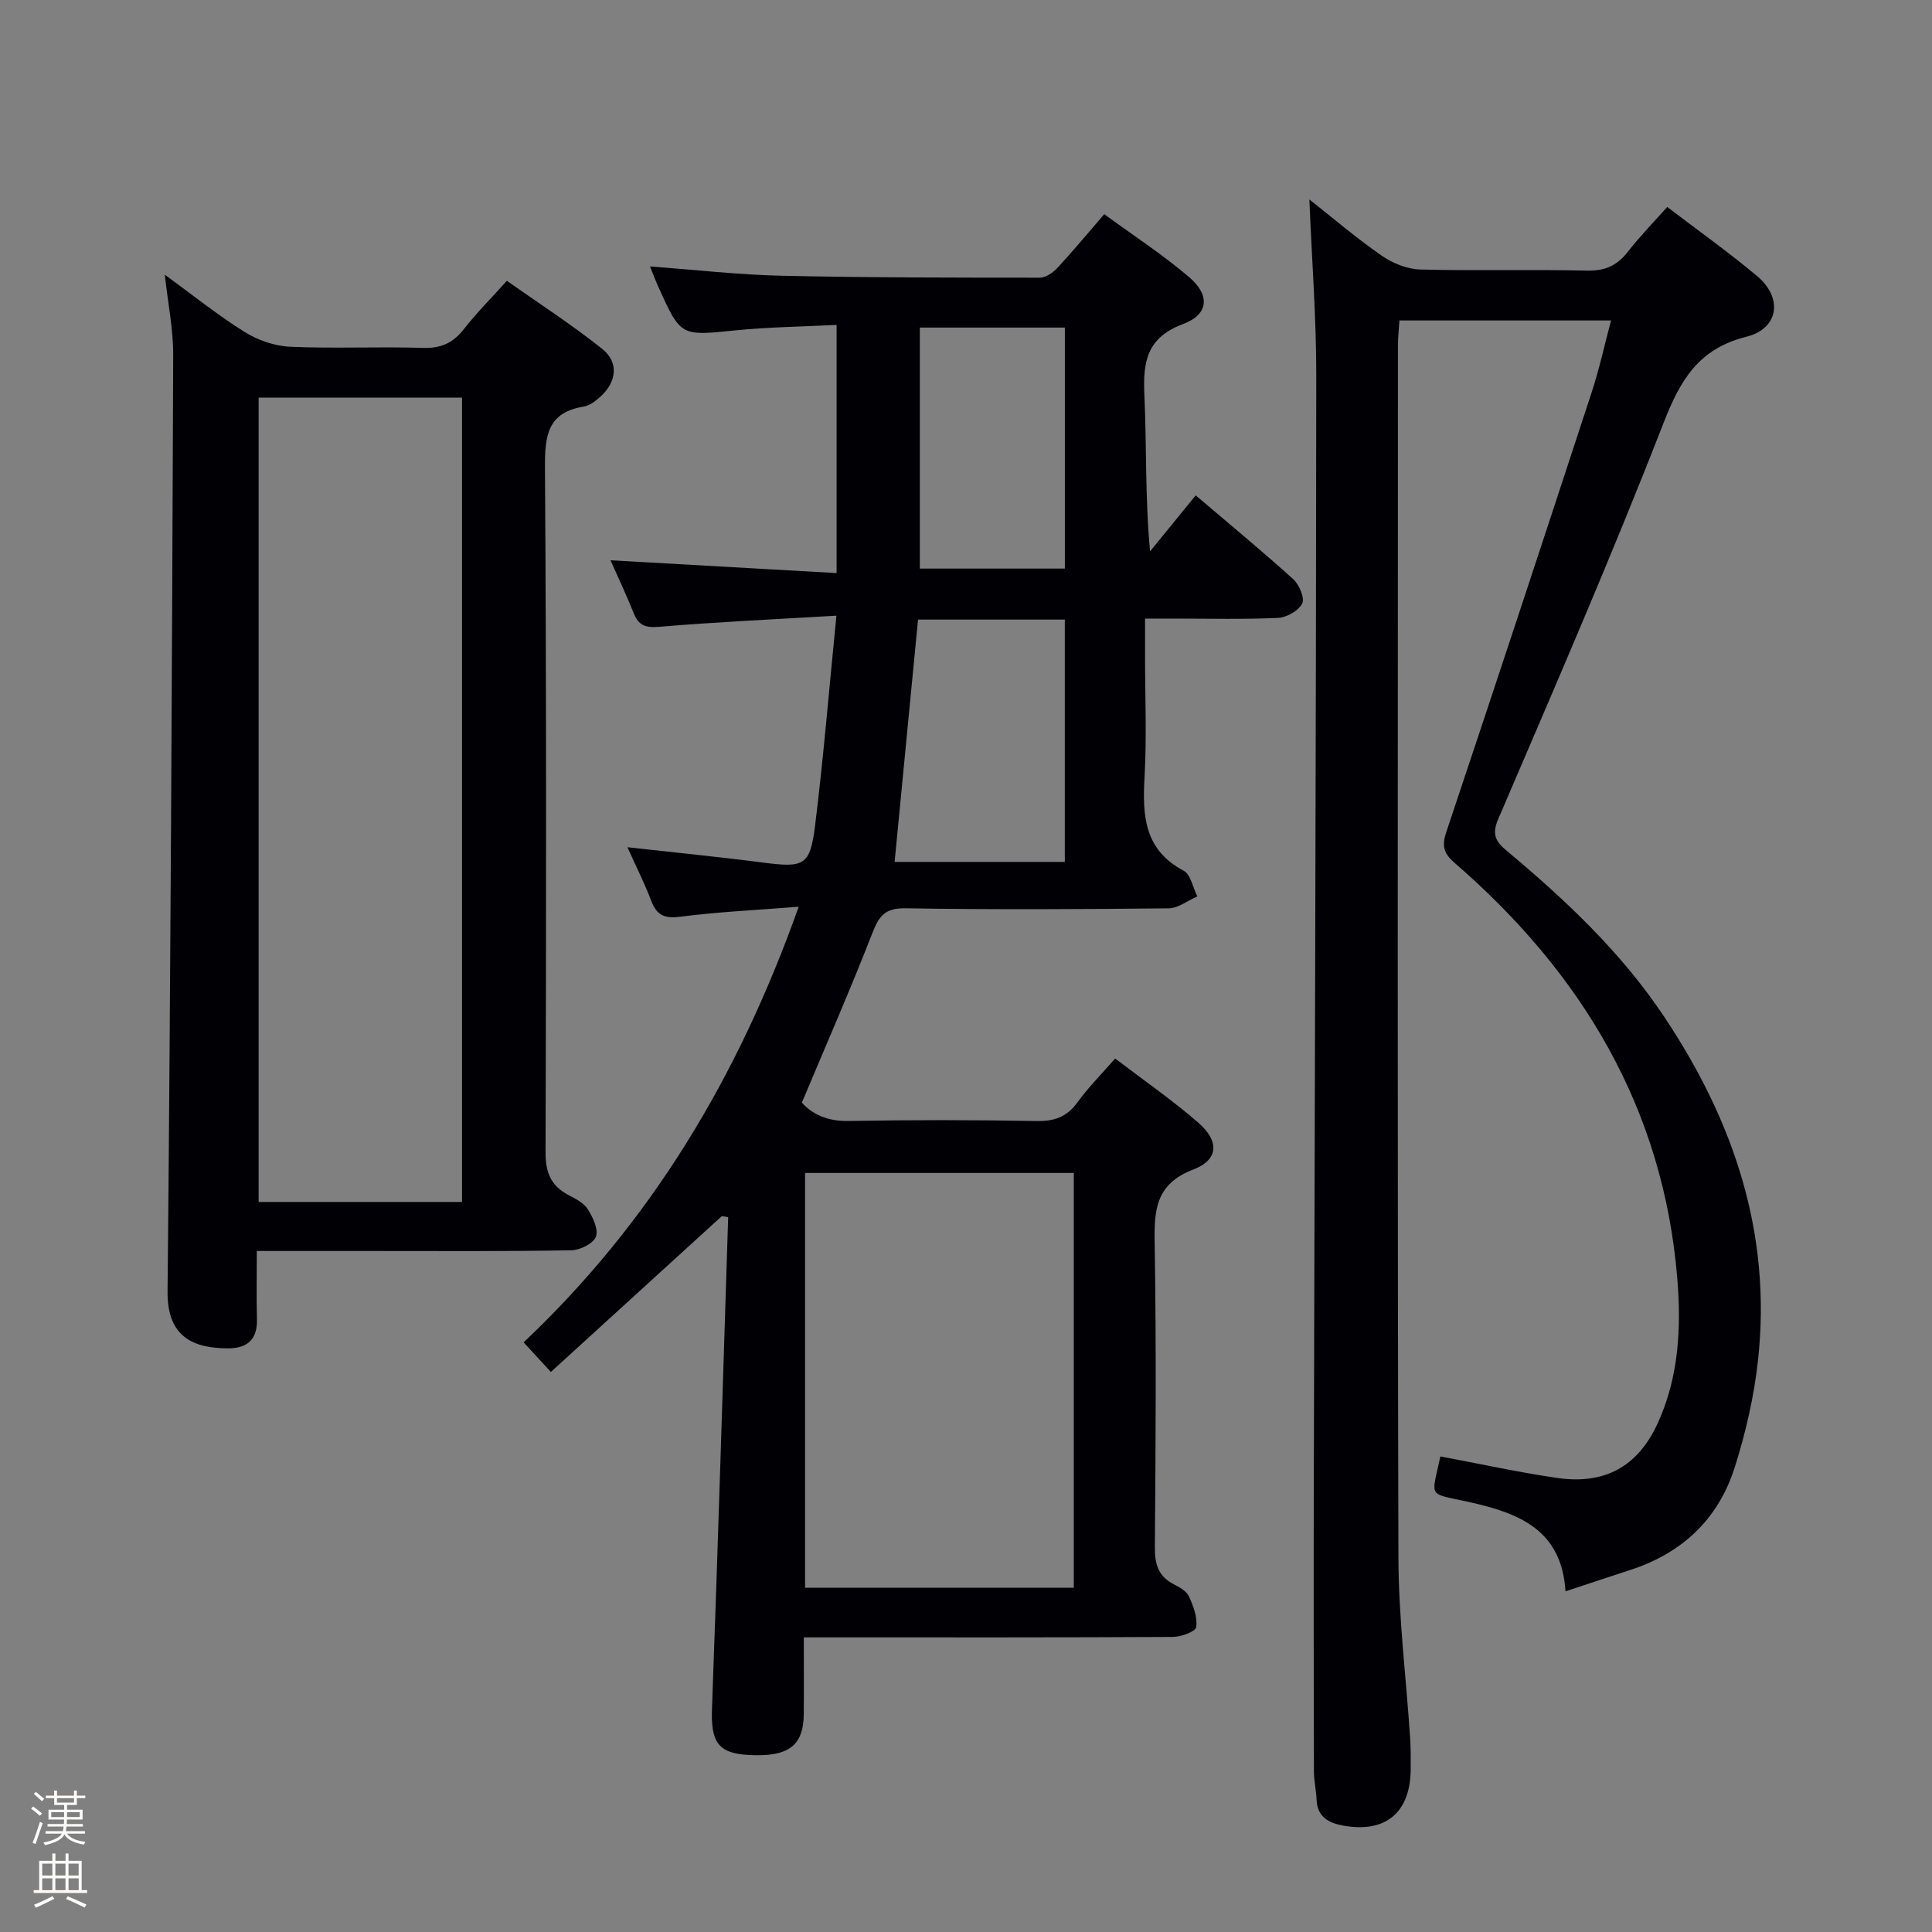 <svg enable-background="new 0 0 400 400" viewBox="0 0 400 400" xmlns="http://www.w3.org/2000/svg"><rect x="0" y="0" width="400" height="400" fill="#808080" stroke="none"/><path d="m6.44 374.46.42-.45c.65.47 1.27.95 1.85 1.44l-.45.49c-.65-.56-1.25-1.06-1.82-1.48m.93 7.33-.63-.26c.55-1.36 1.05-2.8 1.52-4.33.19.1.38.19.59.27-.46 1.29-.95 2.73-1.48 4.32m-.38-10.38.44-.42c.43.34 1.01.82 1.74 1.44l-.49.49c-.53-.51-1.09-1.01-1.69-1.51m2.5.35h1.72v-1.04h.59v1.04h3.52v-1.04h.59v1.04h1.75v.53h-1.75v1.42h-2.03v.97h3.22v2.03h-3.24c0 .35-.01.66-.03.93h3.32v.53h-3.37c-.03.27-.08.58-.15.94h3.96v.53h-3.71c.67.92 1.93 1.48 3.79 1.68-.13.24-.23.44-.29.59-2.13-.38-3.48-1.08-4.04-2.12-.43.97-1.77 1.72-4.03 2.23-.09-.19-.2-.37-.33-.55 2.1-.42 3.37-1.03 3.81-1.83h-3.36v-.53h3.58c.08-.29.13-.61.16-.94h-3.33v-.53h3.39c.02-.27.04-.58.04-.93h-3.23v-2.03h3.25v-.97h-2.07v-1.42h-1.73zm1.12 3.44v1h2.65c.01-.3.02-.44.01-.4v-.25-.35zm1.19-2h3.52v-.91h-3.52zm4.71 2h-2.63v.59c0 .15-.01.28-.01.4h2.64z" fill="#fcfbfa"/><path d="m13.56 383.74h.63v1.52h2.72v6.07h1.13v.6h-11.06v-.6h1.13v-6.07h2.73v-1.52h.63v1.52h2.1v-1.52zm-2.69 8.83.38.56c-1.24.63-2.53 1.25-3.85 1.85-.1-.21-.21-.42-.34-.63 1.36-.55 2.63-1.15 3.81-1.78m-2.13-4.27h2.1v-2.45h-2.1zm0 3.04h2.1v-2.46h-2.1zm2.72-3.04h2.1v-2.45h-2.1zm0 3.04h2.1v-2.46h-2.1zm6.07 3.6c-1.41-.71-2.7-1.3-3.86-1.78l.35-.56c1.45.62 2.75 1.19 3.88 1.72zm-1.25-9.09h-2.1v2.45h2.1zm-2.09 5.49h2.1v-2.46h-2.1z" fill="#fcfbfa"/><g fill="#010105"><path d="m173.17 127.47c-12.87.76-24.78 1.3-36.65 2.3-2.86.24-4.3-.24-5.33-2.84-1.54-3.85-3.32-7.6-4.79-10.93 15.39.87 30.88 1.75 46.81 2.65 0-17.48 0-34.02 0-51.38-7.14.36-14.07.44-20.95 1.13-11.29 1.14-11.28 1.32-15.91-8.9-.6-1.32-1.1-2.68-1.77-4.33 9.42.69 18.32 1.72 27.23 1.92 17.81.4 35.63.39 53.45.4 1.24 0 2.74-1.03 3.66-2.02 3.16-3.4 6.12-6.99 9.7-11.13 5.96 4.37 12.07 8.34 17.57 13.03 4.39 3.74 4.07 7.73-1.23 9.71-7.52 2.81-8.35 7.8-8.03 14.67.49 10.58.13 21.19 1.18 32.4 3.09-3.79 6.18-7.58 9.45-11.59 7.67 6.54 14.08 11.81 20.22 17.39 1.23 1.12 2.39 3.91 1.82 5.02-.77 1.49-3.22 2.88-5.01 2.96-7.15.33-14.33.14-21.49.14-1.8 0-3.6 0-6.03 0v7.74c0 8.33.36 16.69-.1 24.99-.45 7.97-.15 15.11 8.09 19.47 1.47.78 1.91 3.5 2.83 5.32-1.98.86-3.95 2.45-5.93 2.47-18.16.19-36.33.29-54.49-.01-4.24-.07-5.48 1.6-6.86 5.14-4.51 11.59-9.51 22.99-14.59 35.09 2.06 2.35 5.23 3.89 9.62 3.81 12.99-.24 26-.23 38.99.01 3.69.07 6.26-.87 8.45-3.88 2.22-3.06 4.92-5.76 7.8-9.07 5.95 4.55 11.83 8.61 17.19 13.27 4.42 3.84 4.26 7.69-1 9.71-7.79 2.99-8.13 8.33-8.01 15.25.35 20.99.21 42 .04 62.99-.03 3.56.77 6.07 4.03 7.7 1.16.58 2.57 1.4 3.05 2.48.89 1.99 1.79 4.34 1.47 6.34-.16.94-3.14 2.01-4.85 2.02-23.33.13-46.66.09-70 .09-1.82 0-3.65 0-6.38 0 0 5.45.04 10.68-.01 15.92-.06 6.62-3.27 8.92-11.59 8.42-6.23-.38-7.66-2.8-7.41-9.6 1.25-33.91 2.26-67.82 3.35-101.74-.44-.07-.88-.14-1.32-.21-11.66 10.63-23.32 21.26-35.39 32.26-2.17-2.37-3.69-4.01-5.64-6.13 26.36-24.9 44.39-54.84 56.95-90.19-9.1.72-16.82 1.07-24.45 2.06-3.25.42-4.91-.21-6.07-3.26-1.41-3.71-3.21-7.27-4.94-11.12 9.54 1.07 18.77 1.97 27.95 3.16 8.55 1.12 9.85.72 10.88-7.46 1.74-13.99 2.89-28.06 4.44-43.64zm49.15 115.38c-18.84 0-37.19 0-55.64 0v85.88h55.64c0-28.66 0-57.06 0-85.88zm-32.25-114.57c-1.62 16.8-3.23 33.41-4.85 50.17h35.24c0-16.92 0-33.47 0-50.17-10.3 0-20.24 0-30.39 0zm.37-10.56h30.03c0-16.79 0-33.29 0-49.9-10.24 0-20.11 0-30.03 0z"/><path d="m271.09 41.29c4.75 3.75 9.67 7.96 14.97 11.64 2.27 1.58 5.3 2.8 8.03 2.87 11.49.31 23-.04 34.49.23 3.75.09 6.24-1.07 8.47-3.93 2.44-3.14 5.24-6 8.13-9.25 6.33 4.83 12.67 9.33 18.61 14.31 5.39 4.52 4.51 10.87-2.23 12.56-9.96 2.5-13.72 9.04-17.21 18.02-10.72 27.55-22.52 54.68-34.17 81.86-1.42 3.32-.38 4.75 1.85 6.61 12.16 10.17 23.61 20.94 32.52 34.29 14.42 21.61 22.29 44.94 19.43 71.11-.82 7.52-2.55 15.05-4.85 22.27-3.39 10.64-10.87 17.69-21.59 21.16-4.26 1.38-8.5 2.8-13.42 4.43-.8-12.84-9.73-16.23-20.14-18.53-8.59-1.9-7.59-.69-5.77-9.4 8.05 1.5 16.06 3.27 24.16 4.45 9.88 1.44 16.78-2.34 20.91-11.47 4.29-9.47 4.83-19.6 3.99-29.8-2.91-35.35-19.79-63.26-46.1-86.06-2.26-1.96-2.7-3.48-1.75-6.33 10.17-30.39 20.2-60.82 30.17-91.27 1.54-4.7 2.59-9.57 3.96-14.71-14.68 0-28.94 0-43.81 0-.11 1.68-.31 3.42-.31 5.16-.02 83.66-.12 167.32.1 250.98.03 12.44 1.6 24.87 2.42 37.3.14 2.16.13 4.33.12 6.5-.06 8.93-5.1 13.24-13.89 11.7-2.89-.51-5.44-1.69-5.59-5.32-.08-1.98-.55-3.95-.56-5.92-.04-20.33-.07-40.66-.02-61 .18-75.98.46-151.96.51-227.93.01-12.09-.93-24.18-1.43-36.53z"/><path d="m53.17 259c0 5.19-.09 9.66.03 14.13.11 4.29-2.09 6.06-6.11 6.03-6.82-.05-12.49-2.15-12.4-11.73.63-64.62.92-129.24 1.17-193.87.02-5.37-1.09-10.75-1.74-16.69 5.72 4.17 10.9 8.34 16.49 11.84 2.75 1.72 6.25 2.94 9.47 3.08 9.15.41 18.33-.06 27.48.24 3.73.12 6.24-1.02 8.49-3.9 2.54-3.27 5.5-6.22 8.89-9.99 6.65 4.69 13.45 9.07 19.74 14.09 3.51 2.8 3 6.89-.42 9.94-.97.87-2.18 1.81-3.4 2.01-7.42 1.2-8.07 5.9-8.03 12.45.31 47.32.26 94.63.12 141.95-.01 4.18 1.11 6.92 4.73 8.83 1.46.77 3.16 1.61 3.99 2.91 1.06 1.68 2.28 4.2 1.71 5.72-.53 1.42-3.29 2.79-5.1 2.82-13.82.24-27.65.14-41.48.14-7.64 0-15.28 0-23.63 0zm42.49-10.15c0-55.84 0-111.2 0-166.53-14.25 0-28.15 0-42.11 0v166.53z"/></g></svg>